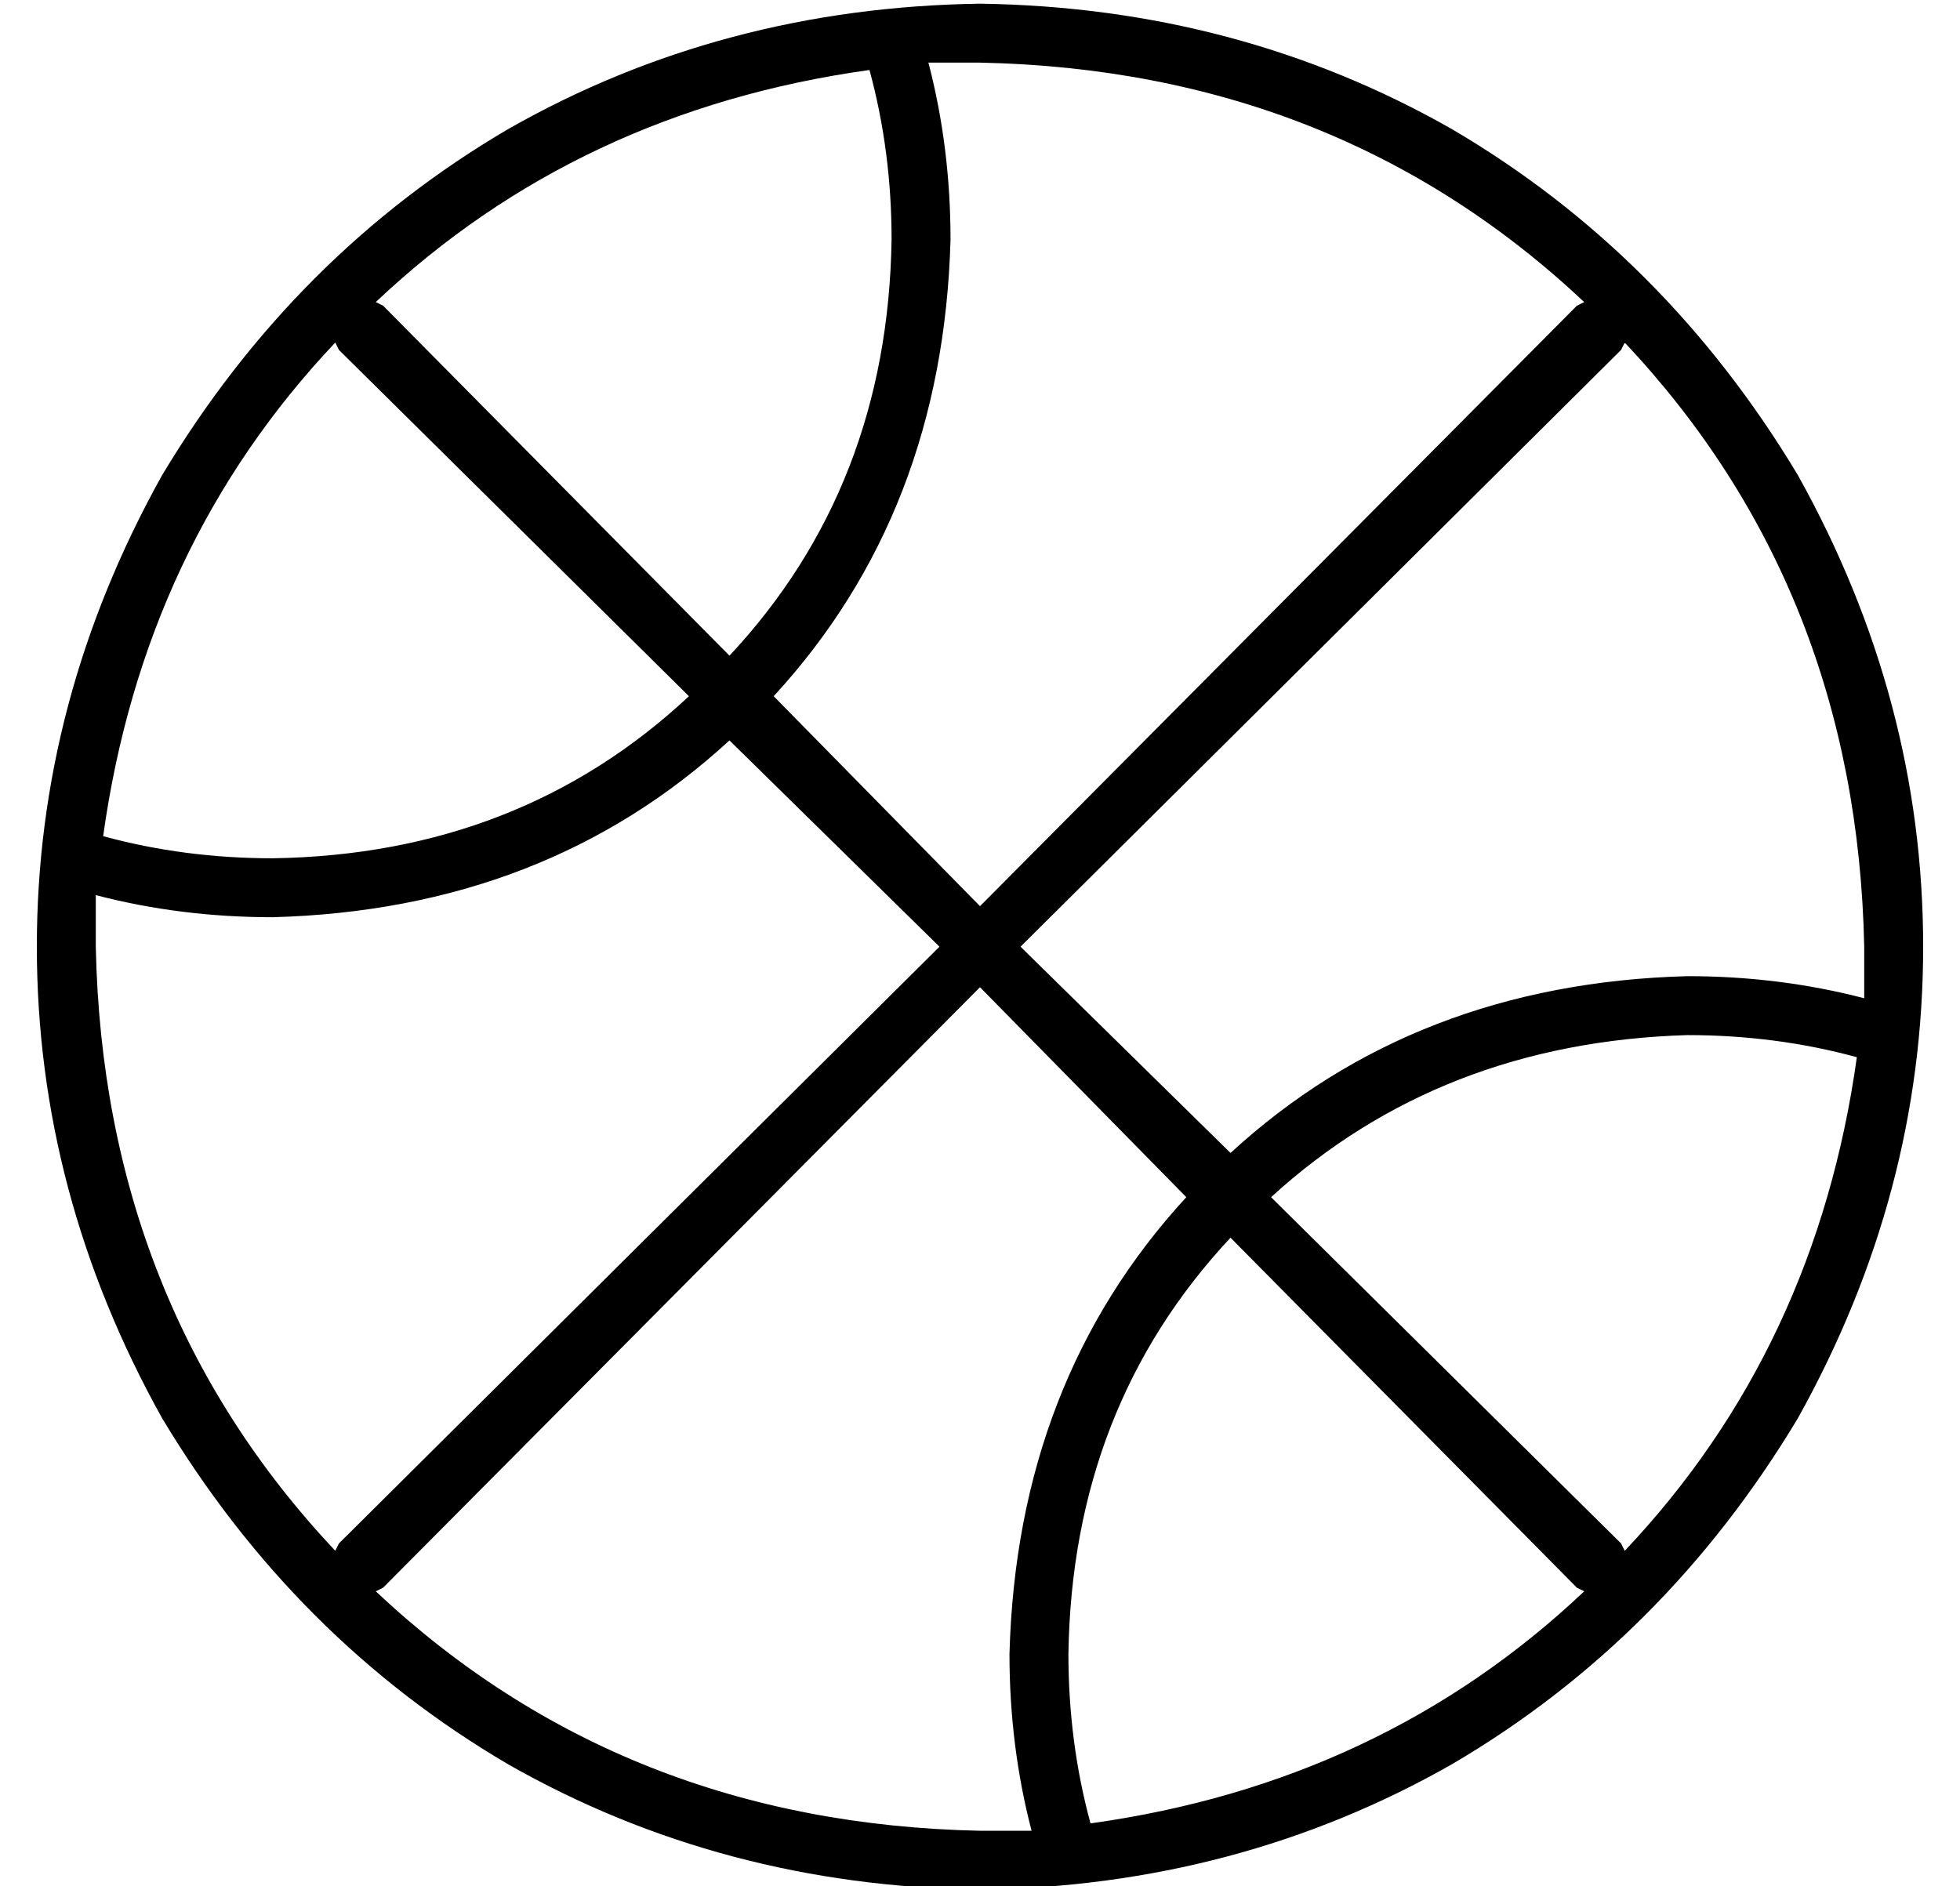 <?xml version="1.0" standalone="no"?>
<!DOCTYPE svg PUBLIC "-//W3C//DTD SVG 1.1//EN" "http://www.w3.org/Graphics/SVG/1.1/DTD/svg11.dtd" >
<svg xmlns="http://www.w3.org/2000/svg" xmlns:xlink="http://www.w3.org/1999/xlink" version="1.1" viewBox="-10 -40 532 512">
   <path fill="currentColor"
d="M286 455q-6 -22 -6 -46q1 -67 44 -113l94 95v0l2 1v0q-55 52 -134 63v0zM270 457h-14q-97 -2 -164 -65l2 -1v0l162 -163v0l56 57v0q-46 50 -48 124q0 25 6 48v0zM324 273l-57 -56l57 56l-57 -56l163 -162v0l1 -2v0q63 67 65 164v14q-23 -6 -48 -6q-74 2 -124 48v0z
M335 285q46 -42 113 -44q24 0 46 6q-11 79 -63 134l-1 -2v0l-95 -94v0zM418 43l-162 163l162 -163l-162 163l-56 -57v0q46 -50 48 -124q0 -25 -6 -48h14q97 2 164 65l-2 1v0zM188 138l-94 -95l94 95l-94 -95l-2 -1v0q55 -52 134 -63q6 22 6 46q-1 67 -44 113v0zM177 149
q-46 43 -113 44q-24 0 -46 -6q11 -79 63 -134l1 2v0l95 94v0zM16 203q23 6 48 6q74 -2 124 -48l57 56v0l-163 162v0l-1 2v0q-63 -67 -65 -164v-14v0zM256 473q70 -1 128 -34v0v0q58 -34 94 -94q34 -61 34 -128t-34 -128q-36 -60 -94 -94q-58 -33 -128 -34q-70 1 -128 34
q-58 34 -94 94q-34 61 -34 128t34 128q36 60 94 94q58 33 128 34v0z" />
</svg>
